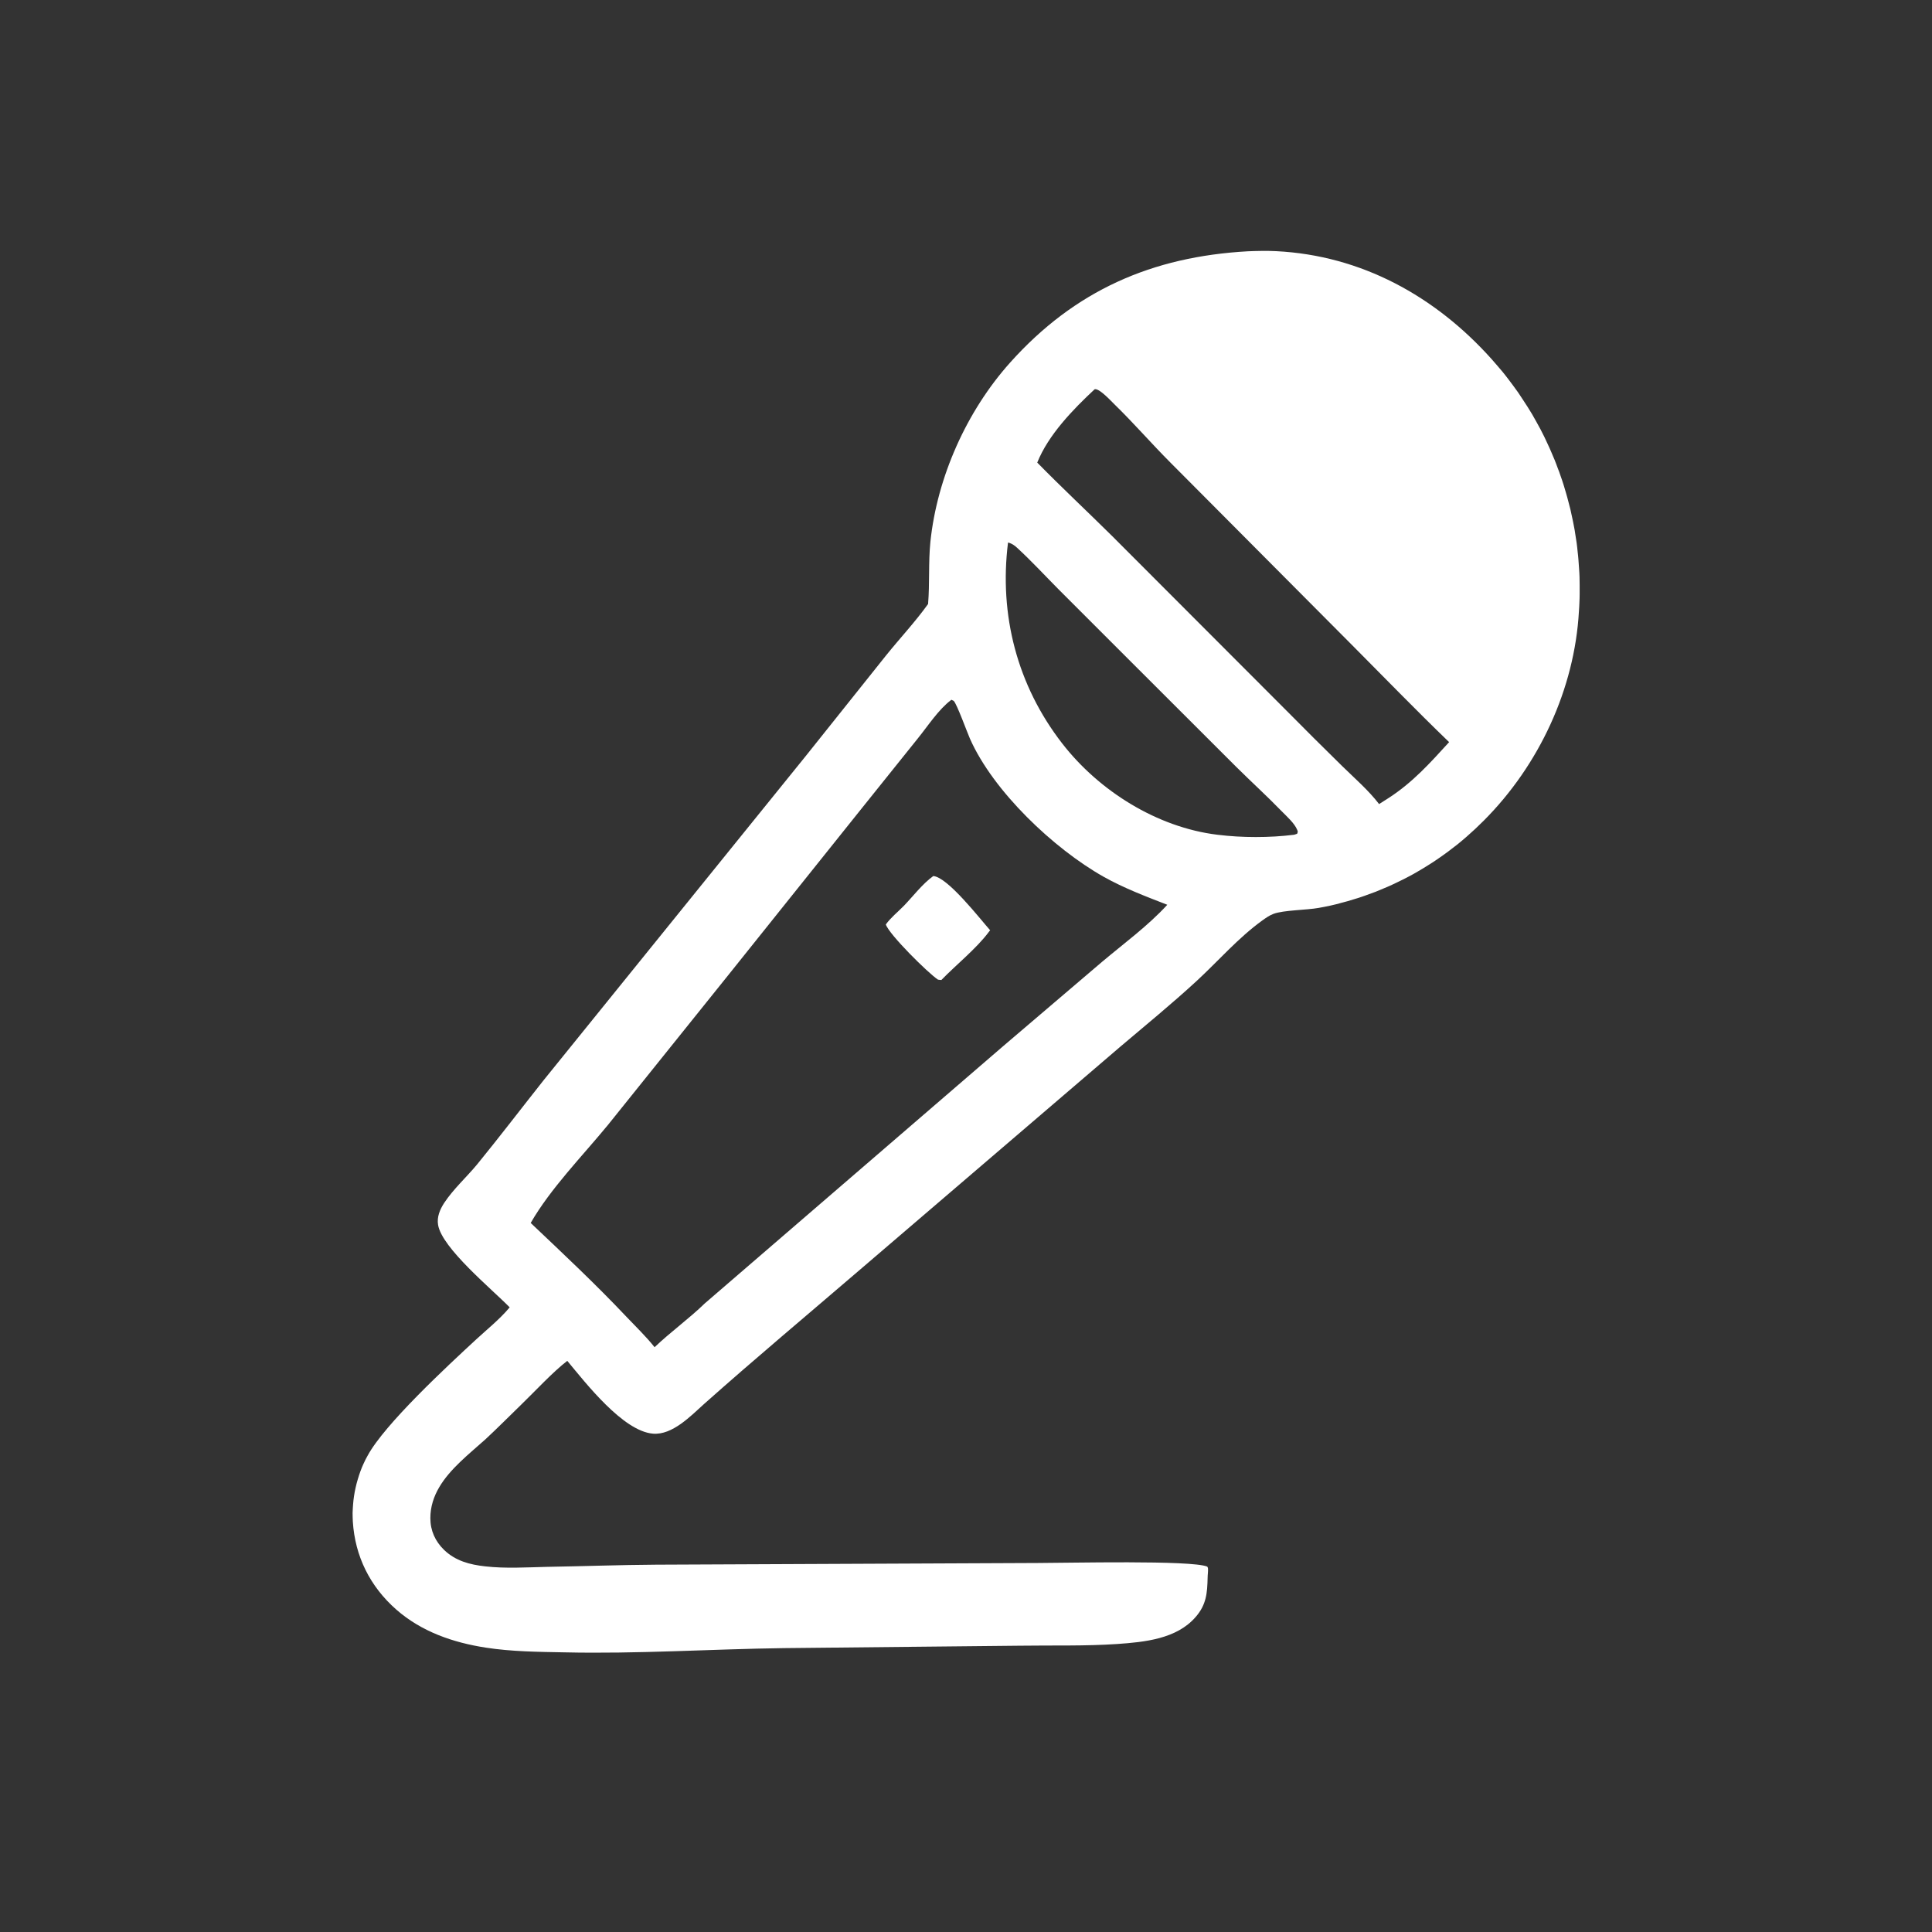 <svg width="16" height="16" viewBox="0 0 16 16" fill="none" xmlns="http://www.w3.org/2000/svg">
<rect x="0" y="0" width="16" height="16" fill="#333333" stroke="none"/>
<path d="M7.686 5.002C7.7 4.831 7.688 4.659 7.705 4.488C7.761 3.951 8.005 3.405 8.366 3.002C8.901 2.405 9.541 2.125 10.335 2.081C10.412 2.078 10.49 2.076 10.568 2.08C11.274 2.115 11.886 2.453 12.352 2.973C12.368 2.991 12.384 3.009 12.399 3.027C12.415 3.045 12.43 3.063 12.445 3.081C12.46 3.099 12.474 3.118 12.489 3.137C12.503 3.155 12.517 3.174 12.531 3.193C12.545 3.212 12.559 3.232 12.573 3.251C12.586 3.27 12.599 3.29 12.612 3.31C12.625 3.33 12.638 3.349 12.651 3.37C12.663 3.39 12.675 3.41 12.688 3.43C12.7 3.451 12.711 3.471 12.723 3.492C12.734 3.512 12.745 3.533 12.757 3.554C12.767 3.575 12.778 3.596 12.789 3.617C12.799 3.639 12.809 3.66 12.819 3.681C12.829 3.703 12.839 3.724 12.848 3.746C12.858 3.768 12.867 3.79 12.876 3.812C12.884 3.833 12.893 3.855 12.901 3.878C12.91 3.9 12.918 3.922 12.925 3.944C12.933 3.967 12.941 3.989 12.948 4.012C12.955 4.034 12.962 4.057 12.968 4.079C12.975 4.102 12.981 4.125 12.987 4.148C12.993 4.171 12.999 4.194 13.005 4.217C13.01 4.24 13.015 4.263 13.02 4.286C13.025 4.309 13.03 4.332 13.034 4.355C13.039 4.379 13.043 4.402 13.046 4.425C13.05 4.449 13.053 4.472 13.057 4.495C13.06 4.519 13.063 4.542 13.065 4.566C13.068 4.589 13.07 4.613 13.072 4.636C13.074 4.66 13.076 4.684 13.077 4.707C13.079 4.731 13.08 4.754 13.081 4.778C13.081 4.802 13.082 4.825 13.082 4.849C13.082 4.873 13.082 4.896 13.082 4.92C13.082 4.944 13.081 4.967 13.08 4.991C13.079 5.014 13.078 5.038 13.076 5.062C13.04 5.707 12.745 6.337 12.29 6.794C12.267 6.817 12.243 6.84 12.219 6.863C12.195 6.885 12.171 6.907 12.146 6.929C12.122 6.95 12.097 6.971 12.071 6.992C12.046 7.012 12.02 7.032 11.993 7.052C11.967 7.071 11.94 7.091 11.913 7.109C11.886 7.128 11.859 7.146 11.831 7.163C11.803 7.181 11.775 7.198 11.747 7.214C11.719 7.231 11.69 7.247 11.661 7.262C11.632 7.277 11.603 7.292 11.573 7.306C11.543 7.321 11.514 7.334 11.484 7.347C11.454 7.36 11.423 7.373 11.393 7.385C11.362 7.397 11.331 7.408 11.3 7.419C11.27 7.43 11.238 7.44 11.207 7.449C11.176 7.459 11.144 7.468 11.112 7.476C11.081 7.485 11.049 7.493 11.017 7.5C10.985 7.507 10.953 7.513 10.92 7.519C10.821 7.537 10.63 7.537 10.547 7.568C10.514 7.58 10.483 7.602 10.455 7.622C10.254 7.767 10.091 7.957 9.91 8.124C9.706 8.312 9.488 8.49 9.277 8.669L7.122 10.515C6.691 10.885 6.256 11.249 5.831 11.627C5.72 11.727 5.568 11.886 5.408 11.873C5.16 11.853 4.851 11.454 4.698 11.27C4.579 11.361 4.426 11.527 4.313 11.636C4.216 11.73 4.12 11.827 4.021 11.919C3.951 11.982 3.878 12.042 3.81 12.108C3.678 12.235 3.564 12.382 3.564 12.573C3.564 12.675 3.604 12.764 3.677 12.835C3.772 12.927 3.891 12.958 4.019 12.972C4.187 12.991 4.36 12.98 4.529 12.976C4.83 12.971 5.131 12.96 5.432 12.958L8.598 12.944C8.839 12.944 9.867 12.919 9.998 12.974C10.001 12.979 10.003 12.982 10.004 12.989C10.006 13.013 10.001 13.041 10.001 13.066C9.998 13.193 9.991 13.289 9.902 13.391C9.744 13.574 9.478 13.599 9.251 13.615C8.983 13.633 8.716 13.625 8.447 13.629L6.492 13.649C5.885 13.657 5.28 13.698 4.672 13.684C4.456 13.68 4.237 13.678 4.023 13.645C3.752 13.603 3.49 13.513 3.281 13.329C3.064 13.138 2.94 12.888 2.922 12.601C2.921 12.577 2.92 12.554 2.92 12.53C2.921 12.507 2.922 12.483 2.924 12.46C2.926 12.436 2.928 12.413 2.932 12.389C2.935 12.366 2.94 12.343 2.945 12.32C2.95 12.297 2.956 12.274 2.963 12.251C2.969 12.229 2.977 12.207 2.985 12.184C2.993 12.162 3.002 12.14 3.012 12.119C3.022 12.098 3.032 12.076 3.044 12.056C3.184 11.795 3.708 11.31 3.944 11.092C4.034 11.009 4.135 10.928 4.214 10.835L4.221 10.827C4.075 10.677 3.66 10.337 3.628 10.144C3.617 10.079 3.643 10.017 3.678 9.963C3.755 9.846 3.864 9.749 3.953 9.641C4.139 9.413 4.319 9.177 4.502 8.946L6.673 6.261L7.338 5.428C7.453 5.285 7.579 5.151 7.686 5.002ZM9.065 3.224C8.886 3.391 8.682 3.601 8.59 3.831C8.793 4.038 9.005 4.236 9.211 4.44L10.65 5.881C10.804 6.037 10.959 6.191 11.116 6.345C11.218 6.445 11.334 6.545 11.421 6.659L11.501 6.608C11.7 6.479 11.843 6.319 12.001 6.146C11.728 5.883 11.464 5.61 11.196 5.341L9.695 3.833C9.538 3.676 9.392 3.507 9.233 3.352C9.203 3.323 9.114 3.225 9.072 3.223C9.069 3.223 9.067 3.223 9.065 3.224ZM8.348 4.493C8.273 5.093 8.424 5.676 8.796 6.156C9.102 6.551 9.583 6.852 10.082 6.913C10.188 6.926 10.294 6.932 10.4 6.932C10.507 6.932 10.613 6.926 10.718 6.913L10.742 6.905C10.749 6.889 10.749 6.888 10.743 6.873C10.721 6.818 10.656 6.761 10.615 6.719C10.493 6.593 10.364 6.476 10.239 6.352L9.377 5.491L8.764 4.878C8.652 4.765 8.543 4.647 8.427 4.54C8.406 4.52 8.384 4.504 8.357 4.495C8.354 4.495 8.351 4.494 8.348 4.493ZM7.878 5.796C7.772 5.876 7.686 6.01 7.602 6.114L7.144 6.685L6.03 8.077L5.035 9.316C4.824 9.573 4.56 9.841 4.395 10.128C4.664 10.383 4.933 10.635 5.187 10.904C5.265 10.986 5.351 11.069 5.421 11.157C5.554 11.03 5.705 10.922 5.837 10.794L8.311 8.661L9.125 7.967C9.305 7.815 9.508 7.667 9.667 7.493C9.487 7.423 9.307 7.355 9.138 7.26C8.727 7.028 8.226 6.554 8.033 6.118C8.009 6.064 7.925 5.831 7.898 5.804C7.898 5.804 7.881 5.797 7.881 5.796C7.88 5.796 7.879 5.796 7.878 5.796Z" fill="white"/>
<path d="M7.796 8.116C7.788 8.116 7.776 8.114 7.768 8.113C7.686 8.059 7.363 7.739 7.336 7.656C7.376 7.6 7.436 7.552 7.485 7.502C7.564 7.42 7.637 7.322 7.729 7.255C7.849 7.264 8.115 7.609 8.2 7.704C8.199 7.706 8.197 7.707 8.196 7.709L8.188 7.719C8.088 7.854 7.917 7.991 7.796 8.116Z" fill="white"/>
</svg>
